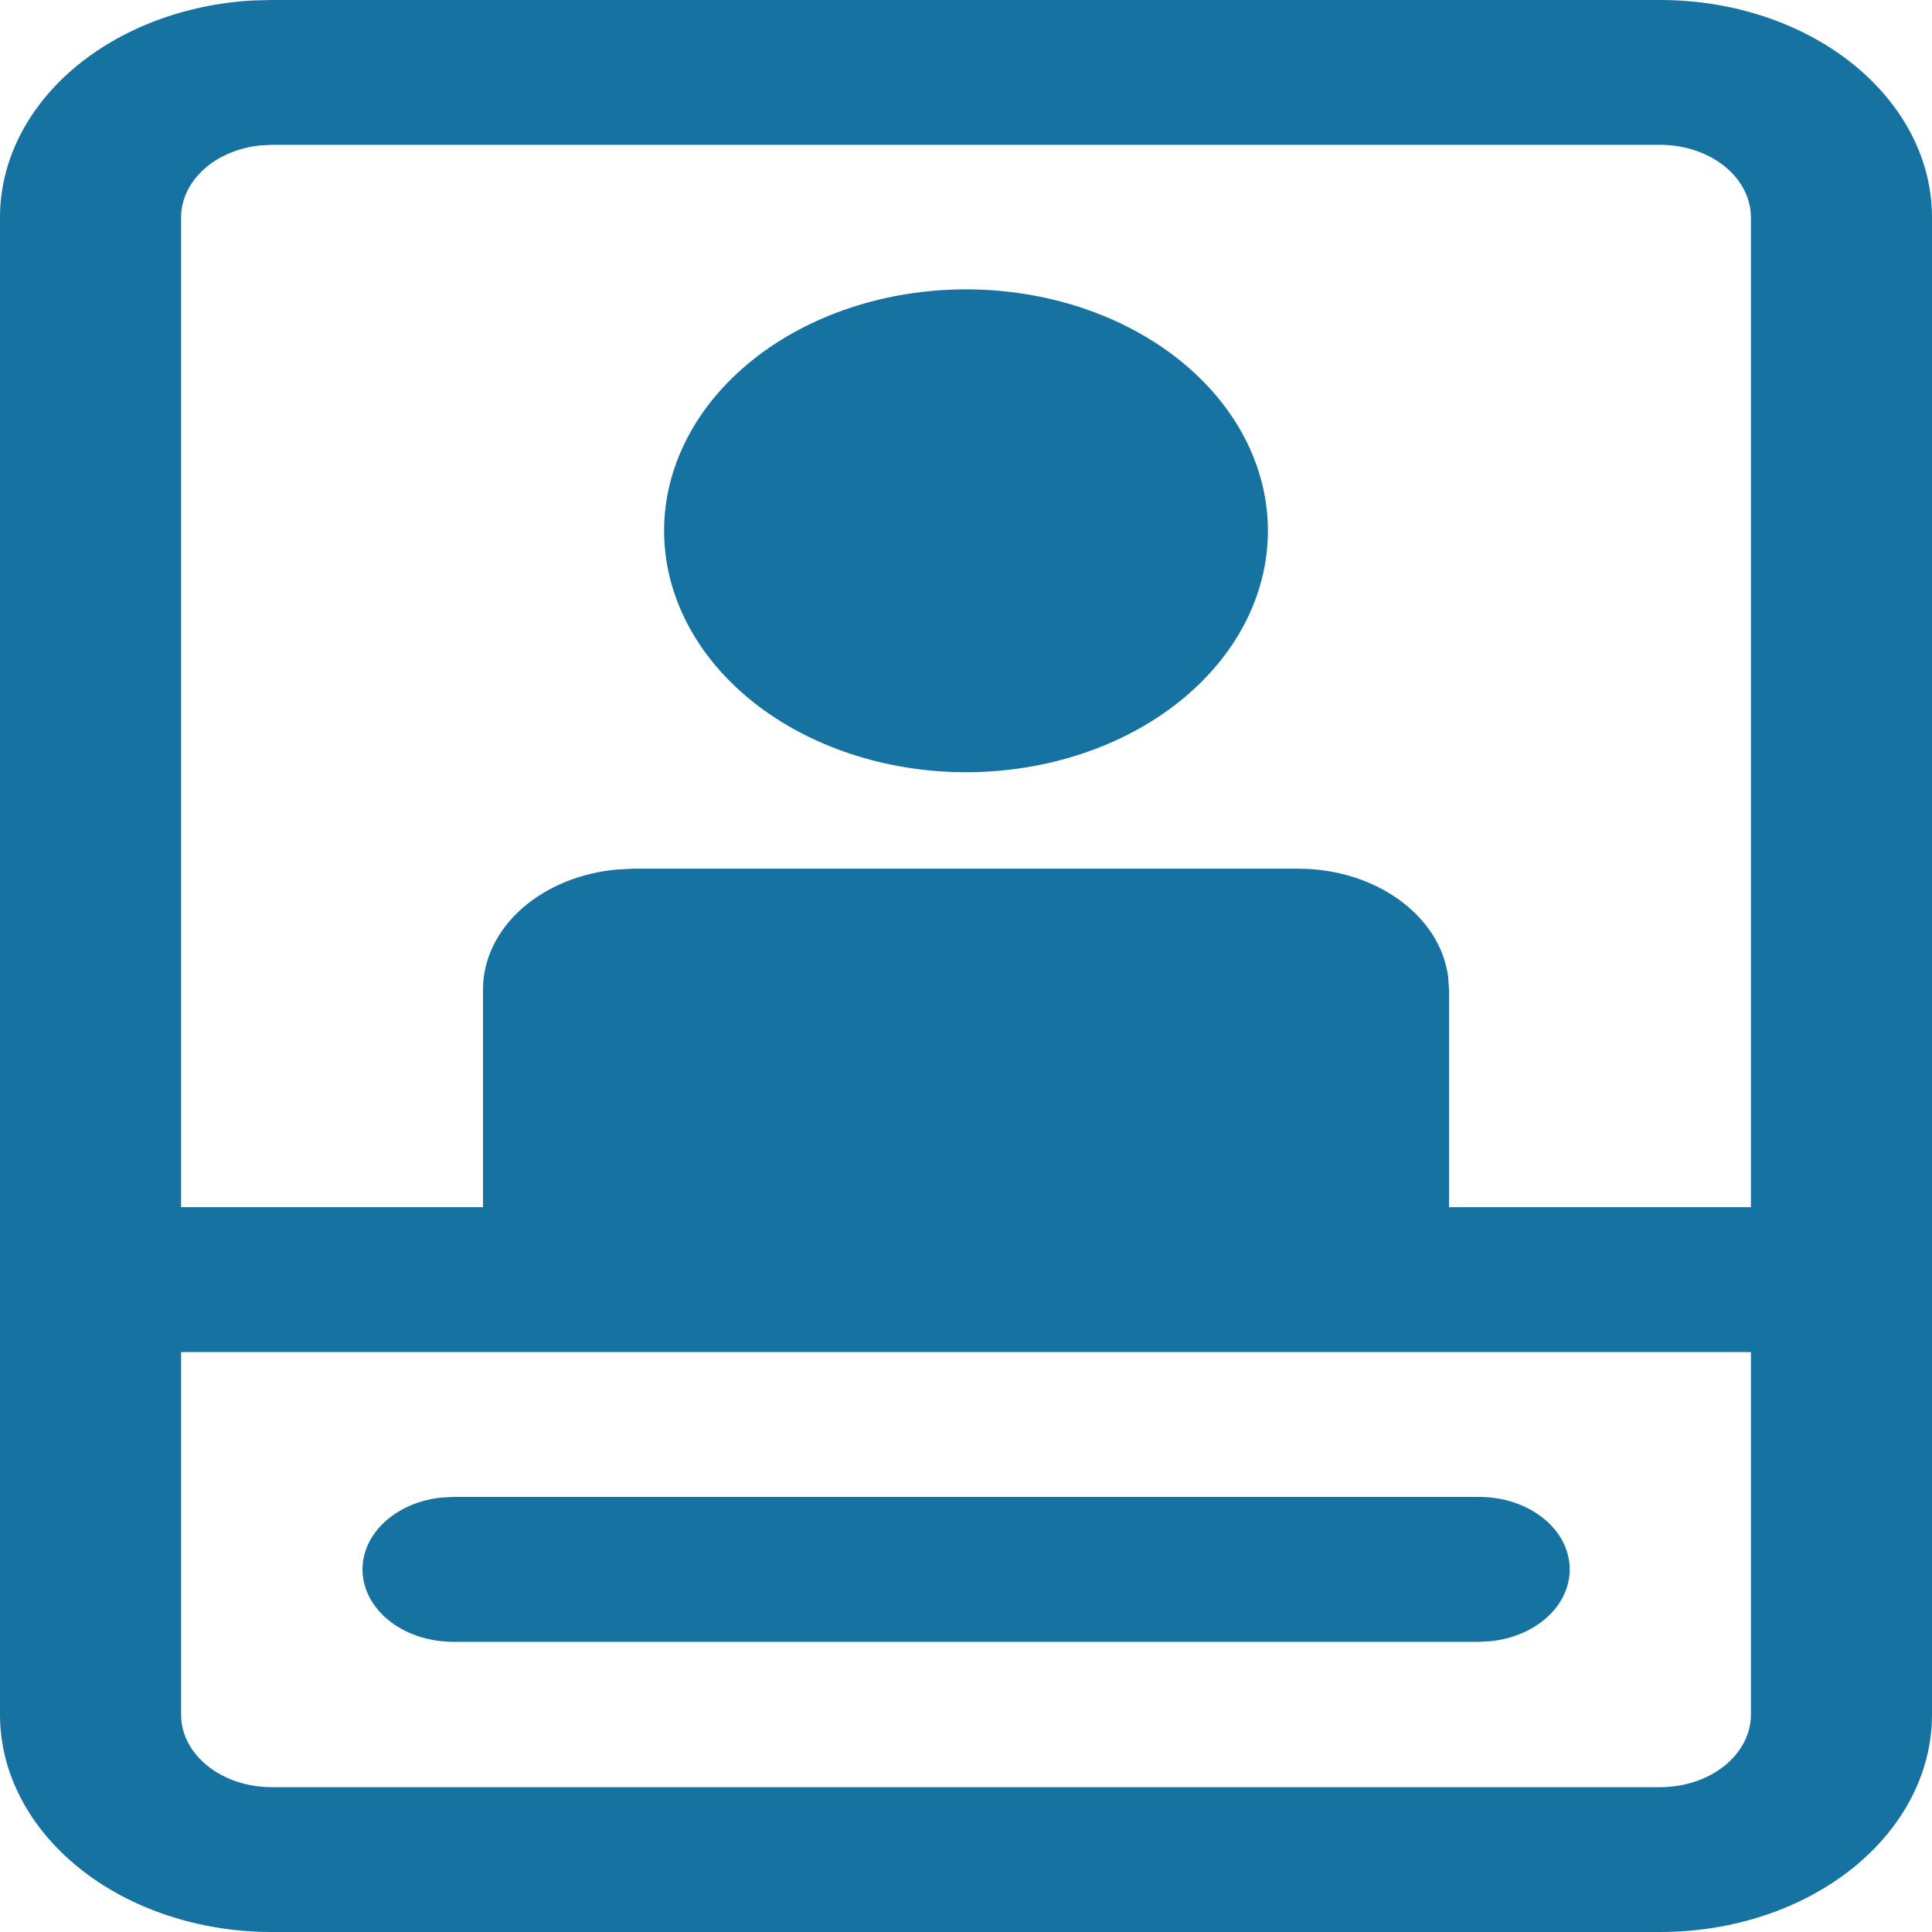 <svg width="30" height="30" viewBox="0 0 30 30" fill="none" xmlns="http://www.w3.org/2000/svg">
<path d="M25.781 0C26.335 0 26.884 0.087 27.396 0.257C27.907 0.426 28.373 0.675 28.764 0.988C29.156 1.302 29.467 1.674 29.679 2.083C29.891 2.492 30 2.931 30 3.374V26.626C30 27.069 29.891 27.508 29.679 27.917C29.467 28.326 29.156 28.698 28.764 29.012C28.373 29.325 27.907 29.574 27.396 29.743C26.884 29.913 26.335 30 25.781 30H4.219C3.665 30 3.116 29.913 2.604 29.743C2.092 29.574 1.627 29.325 1.236 29.012C0.844 28.698 0.533 28.326 0.321 27.917C0.109 27.508 3.18726e-08 27.069 3.18726e-08 26.626V3.374C-0 2.519 0.406 1.696 1.135 1.071C1.865 0.446 2.864 0.066 3.93 0.007L4.219 0H25.781ZM27.188 20.995H2.812V26.626C2.812 27.247 3.442 27.751 4.219 27.751H25.781C26.154 27.751 26.512 27.632 26.776 27.421C27.039 27.21 27.188 26.924 27.188 26.626V20.995ZM7.033 23.244H22.969C23.325 23.244 23.668 23.352 23.928 23.547C24.189 23.742 24.347 24.008 24.371 24.292C24.396 24.576 24.284 24.858 24.059 25.079C23.834 25.3 23.513 25.444 23.16 25.483L22.969 25.494H7.033C6.677 25.493 6.334 25.385 6.074 25.19C5.814 24.995 5.656 24.729 5.632 24.445C5.608 24.161 5.72 23.88 5.945 23.659C6.17 23.438 6.491 23.294 6.844 23.255L7.033 23.244ZM25.781 2.249H4.219L4.027 2.26C3.691 2.297 3.382 2.43 3.159 2.635C2.936 2.84 2.813 3.102 2.812 3.374V18.745H7.5V15.364C7.5 14.9 7.715 14.453 8.104 14.108C8.493 13.764 9.027 13.547 9.604 13.5L9.844 13.489H20.156C21.369 13.489 22.369 14.227 22.487 15.173L22.5 15.364V18.745H27.188V3.374C27.188 3.076 27.039 2.79 26.776 2.579C26.512 2.368 26.154 2.249 25.781 2.249ZM15 4.493C16.243 4.493 17.436 4.888 18.315 5.591C19.194 6.294 19.688 7.248 19.688 8.242C19.688 9.236 19.194 10.19 18.315 10.893C17.436 11.596 16.243 11.991 15 11.991C13.757 11.991 12.565 11.596 11.685 10.893C10.806 10.19 10.312 9.236 10.312 8.242C10.312 7.248 10.806 6.294 11.685 5.591C12.565 4.888 13.757 4.493 15 4.493Z" fill="#1572A1"/>
</svg>
